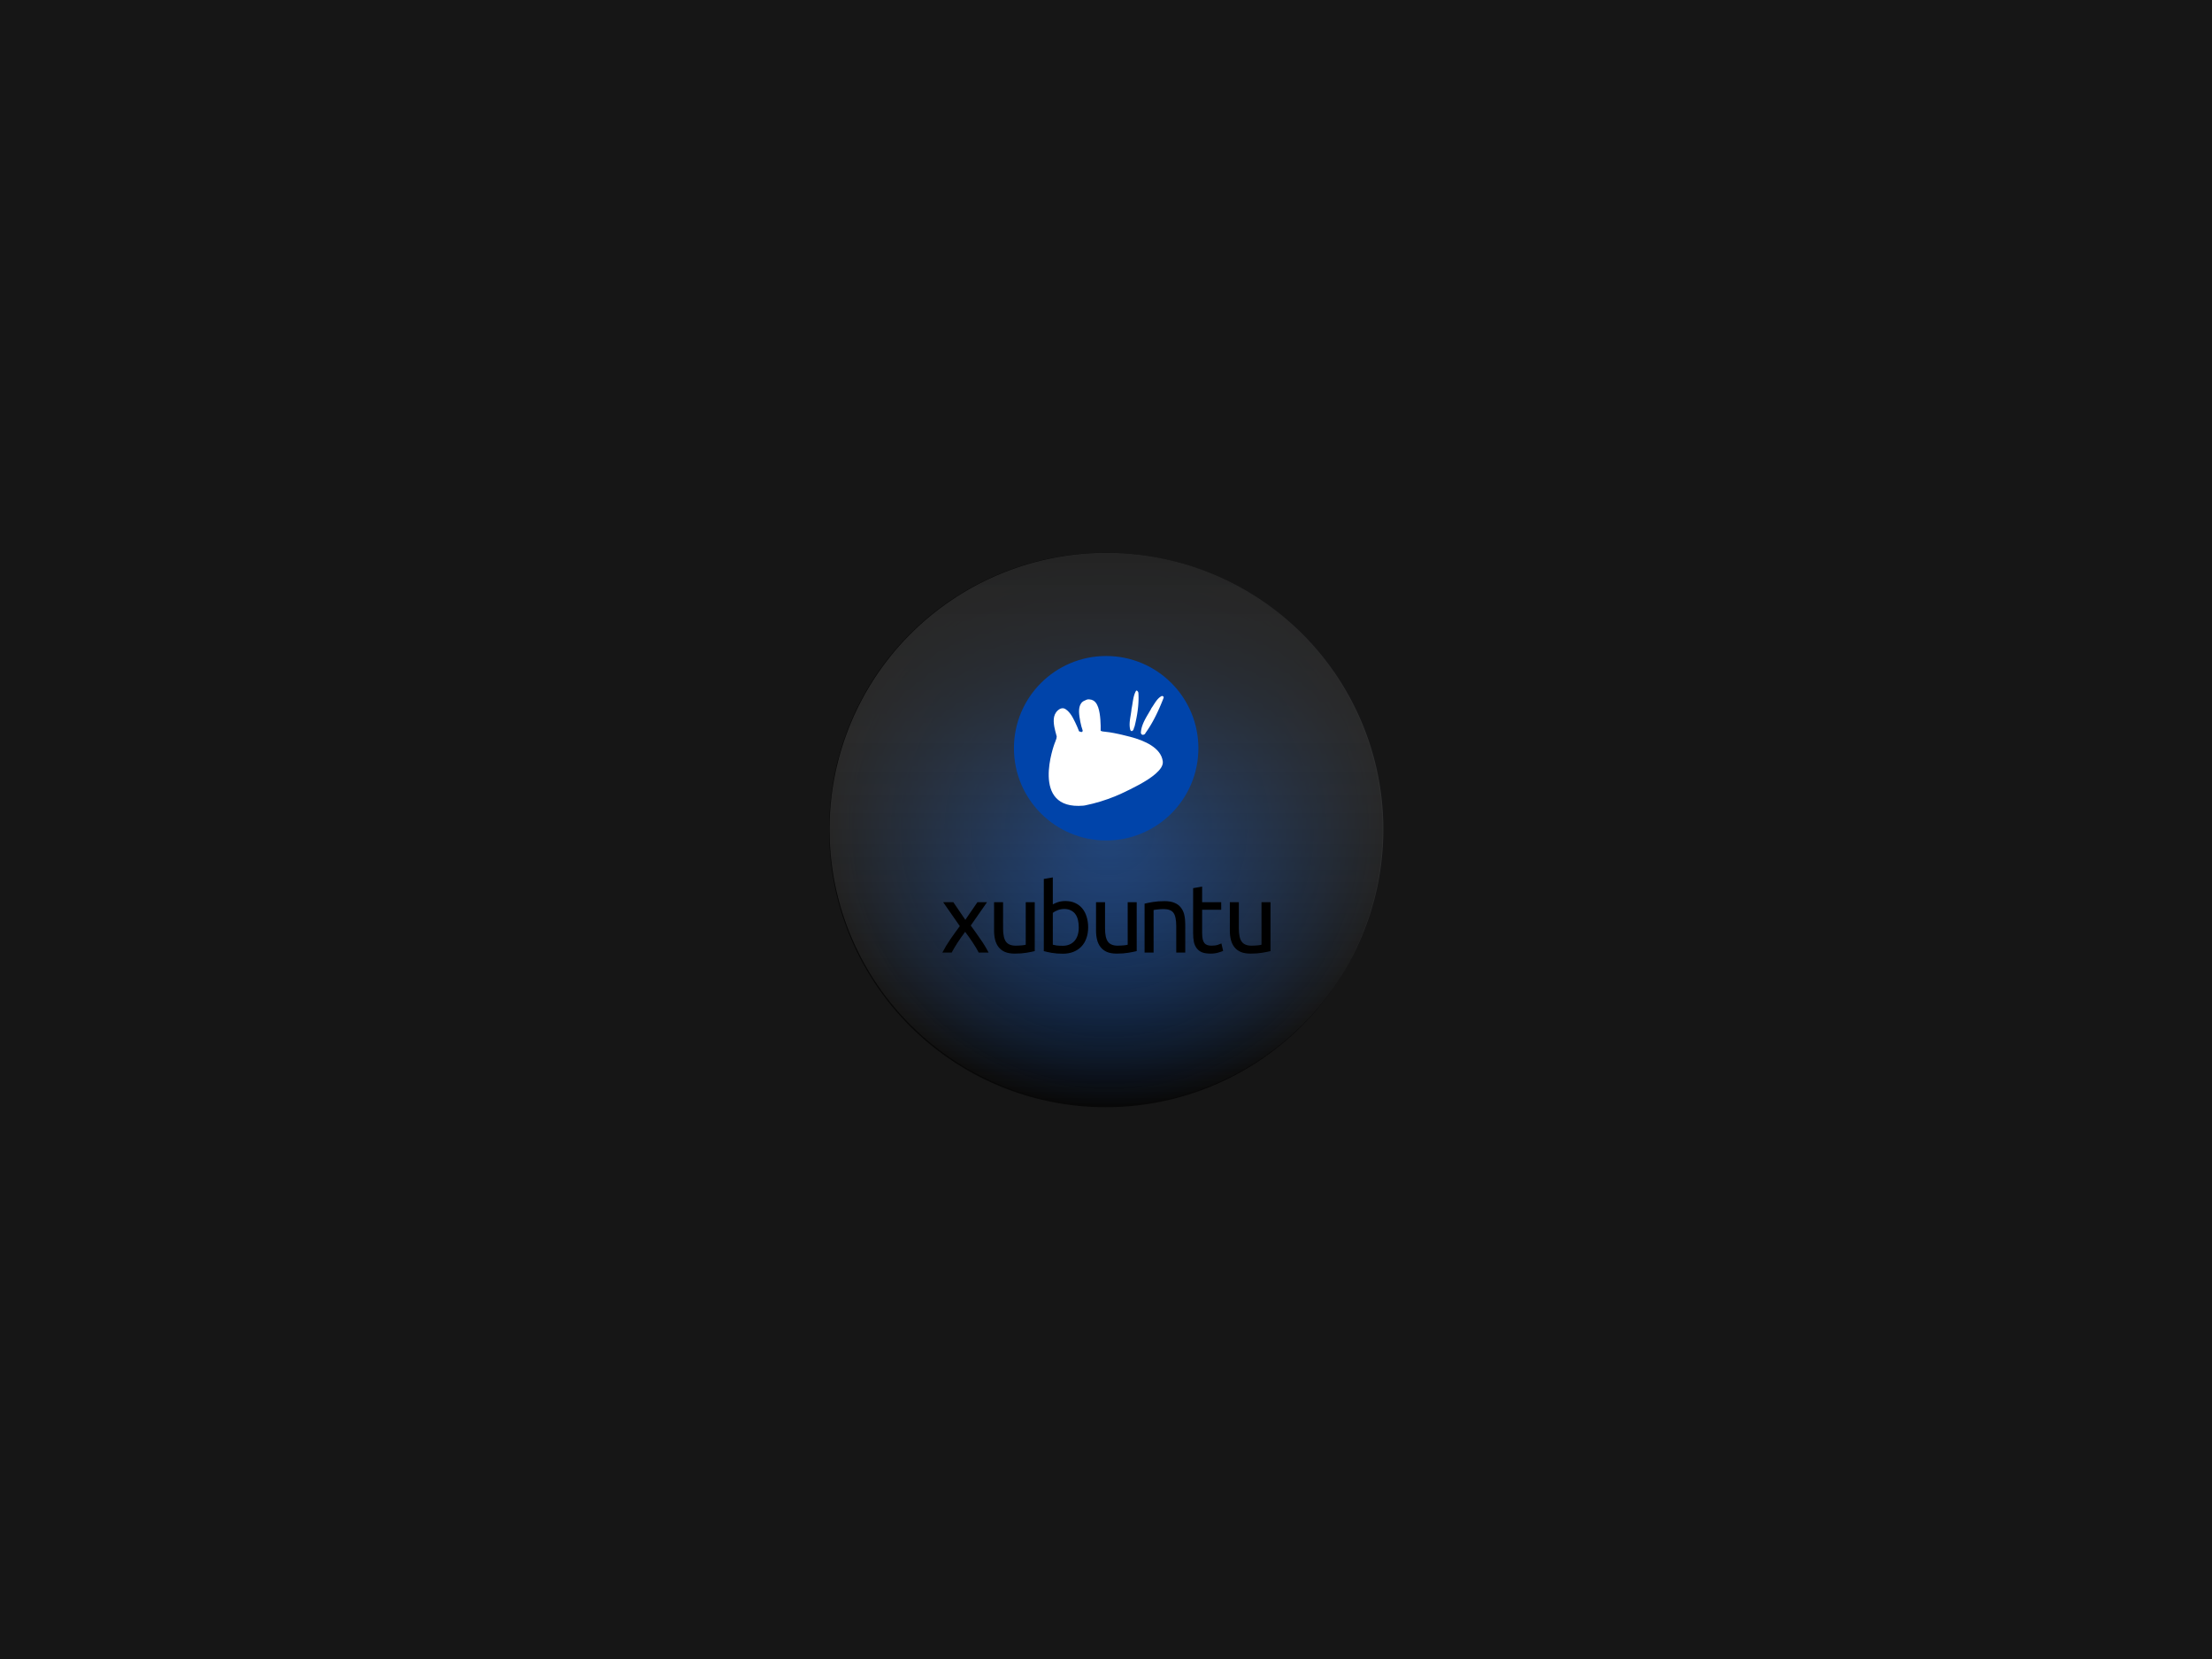 <?xml version="1.0" encoding="UTF-8" standalone="no"?>
<!-- Created with Inkscape (http://www.inkscape.org/) -->

<svg
   xmlns:osb="http://www.openswatchbook.org/uri/2009/osb"
   xmlns:dc="http://purl.org/dc/elements/1.1/"
   xmlns:cc="http://creativecommons.org/ns#"
   xmlns:rdf="http://www.w3.org/1999/02/22-rdf-syntax-ns#"
   xmlns:svg="http://www.w3.org/2000/svg"
   xmlns="http://www.w3.org/2000/svg"
   xmlns:xlink="http://www.w3.org/1999/xlink"
   xmlns:sodipodi="http://sodipodi.sourceforge.net/DTD/sodipodi-0.dtd"
   xmlns:inkscape="http://www.inkscape.org/namespaces/inkscape"
   id="svg3004"
   version="1.1"
   inkscape:version="0.48.5 r10040"
   width="640"
   height="480"
   xml:space="preserve"
   sodipodi:docname="xubuntu-grub.svg"
   inkscape:export-filename="cuckoo-dark-linux-xubuntu-grub.png"
   inkscape:export-xdpi="90"
   inkscape:export-ydpi="90"><rect width="100%" height="100%" fill="#808080" stroke="none"/><defs
     id="defs3008"><linearGradient
       inkscape:collect="always"
       id="linearGradient4226"><stop
         style="stop-color:#0044aa;stop-opacity:1;"
         offset="0"
         id="stop4228" /><stop
         style="stop-color:#0044aa;stop-opacity:0;"
         offset="1"
         id="stop4230" /></linearGradient><linearGradient
       id="linearGradient4164"><stop
         style="stop-color:#a80030;stop-opacity:1;"
         offset="0"
         id="stop4166" /><stop
         style="stop-color:#a80030;stop-opacity:0;"
         offset="1"
         id="stop4168" /></linearGradient><linearGradient
       inkscape:collect="always"
       id="linearGradient5303"><stop
         style="stop-color:#f26711;stop-opacity:1;"
         offset="0"
         id="stop5305" /><stop
         style="stop-color:#f26711;stop-opacity:0;"
         offset="1"
         id="stop5307" /></linearGradient><linearGradient
       inkscape:collect="always"
       id="linearGradient5267"><stop
         style="stop-color:#666666;stop-opacity:1;"
         offset="0"
         id="stop5269" /><stop
         style="stop-color:#666666;stop-opacity:0;"
         offset="1"
         id="stop5271" /></linearGradient><linearGradient
       id="linearGradient5251"
       osb:paint="solid"><stop
         style="stop-color:#666666;stop-opacity:1;"
         offset="0"
         id="stop5253" /></linearGradient><linearGradient
       inkscape:collect="always"
       xlink:href="#linearGradient5267"
       id="linearGradient5273"
       x1="-395.365"
       y1="-212.642"
       x2="4.763"
       y2="-212.642"
       gradientUnits="userSpaceOnUse" /><radialGradient
       inkscape:collect="always"
       xlink:href="#linearGradient5303"
       id="radialGradient5325"
       cx="-163.148"
       cy="-366.263"
       fx="-163.148"
       fy="-366.263"
       r="144.094"
       gradientTransform="matrix(1,0,0,0.934,0,-24.216)"
       gradientUnits="userSpaceOnUse" /><radialGradient
       inkscape:collect="always"
       xlink:href="#linearGradient4164"
       id="radialGradient4170"
       cx="1447.778"
       cy="-272.917"
       fx="1447.778"
       fy="-272.917"
       r="223.333"
       gradientTransform="matrix(1,0,0,0.975,0,-6.789)"
       gradientUnits="userSpaceOnUse" /><radialGradient
       inkscape:collect="always"
       xlink:href="#linearGradient4164-9"
       id="radialGradient4170-9"
       cx="1447.778"
       cy="-272.917"
       fx="1447.778"
       fy="-272.917"
       r="223.333"
       gradientTransform="matrix(1,0,0,0.975,0,-6.789)"
       gradientUnits="userSpaceOnUse" /><linearGradient
       inkscape:collect="always"
       id="linearGradient4164-9"><stop
         style="stop-color:#a80030;stop-opacity:1;"
         offset="0"
         id="stop4166-0" /><stop
         style="stop-color:#a80030;stop-opacity:0;"
         offset="1"
         id="stop4168-2" /></linearGradient><radialGradient
       r="223.333"
       fy="-272.917"
       fx="1447.778"
       cy="-272.917"
       cx="1447.778"
       gradientTransform="matrix(1,0,0,0.975,0,-6.789)"
       gradientUnits="userSpaceOnUse"
       id="radialGradient4206"
       xlink:href="#linearGradient4164-9"
       inkscape:collect="always" /><radialGradient
       inkscape:collect="always"
       xlink:href="#linearGradient4164"
       id="radialGradient14319"
       gradientUnits="userSpaceOnUse"
       gradientTransform="matrix(1,0,0,0.975,0,-6.789)"
       cx="1447.778"
       cy="-272.917"
       fx="1447.778"
       fy="-272.917"
       r="223.333" /><linearGradient
       inkscape:collect="always"
       xlink:href="#linearGradient5267"
       id="linearGradient14321"
       gradientUnits="userSpaceOnUse"
       x1="-395.365"
       y1="-212.642"
       x2="4.763"
       y2="-212.642" /><linearGradient
       inkscape:collect="always"
       xlink:href="#linearGradient5267"
       id="linearGradient14345"
       gradientUnits="userSpaceOnUse"
       x1="-395.365"
       y1="-212.642"
       x2="4.763"
       y2="-212.642" /><radialGradient
       inkscape:collect="always"
       xlink:href="#linearGradient4164"
       id="radialGradient14347"
       gradientUnits="userSpaceOnUse"
       gradientTransform="matrix(1,0,0,0.975,0,-6.789)"
       cx="1447.778"
       cy="-272.917"
       fx="1447.778"
       fy="-272.917"
       r="223.333" /><radialGradient
       inkscape:collect="always"
       xlink:href="#linearGradient4164"
       id="radialGradient14931"
       gradientUnits="userSpaceOnUse"
       gradientTransform="matrix(1,0,0,0.975,0,-6.789)"
       cx="1447.778"
       cy="-272.917"
       fx="1447.778"
       fy="-272.917"
       r="223.333" /><linearGradient
       inkscape:collect="always"
       xlink:href="#linearGradient5267"
       id="linearGradient14933"
       gradientUnits="userSpaceOnUse"
       x1="-395.365"
       y1="-212.642"
       x2="4.763"
       y2="-212.642" /><radialGradient
       inkscape:collect="always"
       xlink:href="#linearGradient4164"
       id="radialGradient14961"
       gradientUnits="userSpaceOnUse"
       gradientTransform="matrix(1,0,0,0.975,0,-6.789)"
       cx="1447.778"
       cy="-272.917"
       fx="1447.778"
       fy="-272.917"
       r="223.333" /><linearGradient
       inkscape:collect="always"
       xlink:href="#linearGradient5267"
       id="linearGradient14963"
       gradientUnits="userSpaceOnUse"
       x1="-395.365"
       y1="-212.642"
       x2="4.763"
       y2="-212.642" /><linearGradient
       inkscape:collect="always"
       xlink:href="#linearGradient5267"
       id="linearGradient14991"
       gradientUnits="userSpaceOnUse"
       x1="-395.365"
       y1="-212.642"
       x2="4.763"
       y2="-212.642" /><linearGradient
       inkscape:collect="always"
       xlink:href="#linearGradient5267"
       id="linearGradient15015"
       gradientUnits="userSpaceOnUse"
       x1="-395.365"
       y1="-212.642"
       x2="4.763"
       y2="-212.642" /><linearGradient
       inkscape:collect="always"
       xlink:href="#linearGradient5267"
       id="linearGradient3725"
       gradientUnits="userSpaceOnUse"
       x1="-395.365"
       y1="-212.642"
       x2="4.763"
       y2="-212.642" /><radialGradient
       r="125.556"
       fy="-292.917"
       fx="-318.889"
       cy="-292.917"
       cx="-318.889"
       gradientTransform="matrix(1,0,0,1.062,0,18.145)"
       gradientUnits="userSpaceOnUse"
       id="radialGradient3812"
       xlink:href="#linearGradient3787-8"
       inkscape:collect="always" /><linearGradient
       inkscape:collect="always"
       id="linearGradient3787-8"><stop
         style="stop-color:#000000;stop-opacity:1;"
         offset="0"
         id="stop3789-9" /><stop
         style="stop-color:#000000;stop-opacity:0;"
         offset="1"
         id="stop3791-4" /></linearGradient><radialGradient
       r="125.556"
       fy="-292.917"
       fx="-318.889"
       cy="-292.917"
       cx="-318.889"
       gradientTransform="matrix(1,0,0,1.062,0,18.145)"
       gradientUnits="userSpaceOnUse"
       id="radialGradient6789"
       xlink:href="#linearGradient3787-8"
       inkscape:collect="always" /><radialGradient
       inkscape:collect="always"
       xlink:href="#linearGradient4226"
       id="radialGradient4232"
       cx="1447.778"
       cy="-272.917"
       fx="1447.778"
       fy="-272.917"
       r="223.333"
       gradientTransform="matrix(1,0,0,0.975,0,-6.789)"
       gradientUnits="userSpaceOnUse" /><radialGradient
       inkscape:collect="always"
       xlink:href="#linearGradient3787-8"
       id="radialGradient3090"
       gradientUnits="userSpaceOnUse"
       gradientTransform="matrix(1,0,0,1.062,0,18.145)"
       cx="-318.889"
       cy="-292.917"
       fx="-318.889"
       fy="-292.917"
       r="125.556" /><radialGradient
       inkscape:collect="always"
       xlink:href="#linearGradient4226"
       id="radialGradient3092"
       gradientUnits="userSpaceOnUse"
       gradientTransform="matrix(1,0,0,0.975,0,-6.789)"
       cx="1447.778"
       cy="-272.917"
       fx="1447.778"
       fy="-272.917"
       r="223.333" /><linearGradient
       inkscape:collect="always"
       xlink:href="#linearGradient5267"
       id="linearGradient3094"
       gradientUnits="userSpaceOnUse"
       x1="-395.365"
       y1="-212.642"
       x2="4.763"
       y2="-212.642" /><radialGradient
       inkscape:collect="always"
       xlink:href="#linearGradient3787-8-0"
       id="radialGradient4061"
       gradientUnits="userSpaceOnUse"
       gradientTransform="matrix(1,0,0,1.062,0,18.145)"
       cx="-318.889"
       cy="-292.917"
       fx="-318.889"
       fy="-292.917"
       r="125.556" /><linearGradient
       inkscape:collect="always"
       id="linearGradient3787-8-0"><stop
         style="stop-color:#000000;stop-opacity:1;"
         offset="0"
         id="stop3789-9-2" /><stop
         style="stop-color:#000000;stop-opacity:0;"
         offset="1"
         id="stop3791-4-8" /></linearGradient><radialGradient
       inkscape:collect="always"
       xlink:href="#linearGradient4226-1"
       id="radialGradient4063"
       gradientUnits="userSpaceOnUse"
       gradientTransform="matrix(1,0,0,0.975,0,-6.789)"
       cx="1447.778"
       cy="-272.917"
       fx="1447.778"
       fy="-272.917"
       r="223.333" /><linearGradient
       inkscape:collect="always"
       id="linearGradient4226-1"><stop
         style="stop-color:#0044aa;stop-opacity:1;"
         offset="0"
         id="stop4228-8" /><stop
         style="stop-color:#0044aa;stop-opacity:0;"
         offset="1"
         id="stop4230-8" /></linearGradient><linearGradient
       inkscape:collect="always"
       xlink:href="#linearGradient5267-5"
       id="linearGradient4065"
       gradientUnits="userSpaceOnUse"
       x1="-395.365"
       y1="-212.642"
       x2="4.763"
       y2="-212.642" /><linearGradient
       inkscape:collect="always"
       id="linearGradient5267-5"><stop
         style="stop-color:#666666;stop-opacity:1;"
         offset="0"
         id="stop5269-7" /><stop
         style="stop-color:#666666;stop-opacity:0;"
         offset="1"
         id="stop5271-3" /></linearGradient><radialGradient
       inkscape:collect="always"
       xlink:href="#linearGradient3787-8-0-6"
       id="radialGradient4061-0"
       gradientUnits="userSpaceOnUse"
       gradientTransform="matrix(1,0,0,1.062,0,18.145)"
       cx="-318.889"
       cy="-292.917"
       fx="-318.889"
       fy="-292.917"
       r="125.556" /><linearGradient
       inkscape:collect="always"
       id="linearGradient3787-8-0-6"><stop
         style="stop-color:#000000;stop-opacity:1;"
         offset="0"
         id="stop3789-9-2-6" /><stop
         style="stop-color:#000000;stop-opacity:0;"
         offset="1"
         id="stop3791-4-8-9" /></linearGradient><radialGradient
       inkscape:collect="always"
       xlink:href="#linearGradient3978"
       id="radialGradient3984"
       cx="1447.778"
       cy="-272.917"
       fx="1447.778"
       fy="-272.917"
       r="223.333"
       gradientTransform="matrix(1,0,0,0.975,0,-6.789)"
       gradientUnits="userSpaceOnUse" /><linearGradient
       inkscape:collect="always"
       id="linearGradient3978"><stop
         style="stop-color:#0044aa;stop-opacity:1;"
         offset="0"
         id="stop3980" /><stop
         style="stop-color:#0044aa;stop-opacity:0;"
         offset="1"
         id="stop3982" /></linearGradient><linearGradient
       inkscape:collect="always"
       xlink:href="#linearGradient5267-5-4"
       id="linearGradient3185"
       gradientUnits="userSpaceOnUse"
       x1="-395.365"
       y1="-212.642"
       x2="4.763"
       y2="-212.642" /><linearGradient
       inkscape:collect="always"
       id="linearGradient5267-5-4"><stop
         style="stop-color:#666666;stop-opacity:1;"
         offset="0"
         id="stop5269-7-6" /><stop
         style="stop-color:#666666;stop-opacity:0;"
         offset="1"
         id="stop5271-3-6" /></linearGradient><radialGradient
       inkscape:collect="always"
       xlink:href="#linearGradient3787-8-0-4"
       id="radialGradient3870"
       gradientUnits="userSpaceOnUse"
       gradientTransform="matrix(1,0,0,1.062,0,18.145)"
       cx="-318.889"
       cy="-292.917"
       fx="-318.889"
       fy="-292.917"
       r="125.556" /><linearGradient
       inkscape:collect="always"
       id="linearGradient3787-8-0-4"><stop
         style="stop-color:#000000;stop-opacity:1;"
         offset="0"
         id="stop3789-9-2-1" /><stop
         style="stop-color:#000000;stop-opacity:0;"
         offset="1"
         id="stop3791-4-8-4" /></linearGradient><radialGradient
       inkscape:collect="always"
       xlink:href="#linearGradient3978-23"
       id="radialGradient3868"
       gradientUnits="userSpaceOnUse"
       gradientTransform="matrix(1,0,0,0.975,0,-6.789)"
       cx="1447.778"
       cy="-272.917"
       fx="1447.778"
       fy="-272.917"
       r="223.333" /><linearGradient
       inkscape:collect="always"
       id="linearGradient3978-23"><stop
         style="stop-color:#0044aa;stop-opacity:1;"
         offset="0"
         id="stop3980-7" /><stop
         style="stop-color:#0044aa;stop-opacity:0;"
         offset="1"
         id="stop3982-8" /></linearGradient><linearGradient
       inkscape:collect="always"
       xlink:href="#linearGradient5267-5-7"
       id="linearGradient3866"
       gradientUnits="userSpaceOnUse"
       x1="-395.365"
       y1="-212.642"
       x2="4.763"
       y2="-212.642" /><linearGradient
       id="linearGradient5267-5-7"><stop
         style="stop-color:#242424;stop-opacity:1;"
         offset="0"
         id="stop5269-7-69" /><stop
         style="stop-color:#666666;stop-opacity:0;"
         offset="1"
         id="stop5271-3-1" /></linearGradient><linearGradient
       inkscape:collect="always"
       xlink:href="#linearGradient5267-5-7"
       id="linearGradient3870"
       gradientUnits="userSpaceOnUse"
       x1="-395.365"
       y1="-212.642"
       x2="4.763"
       y2="-212.642" /><radialGradient
       inkscape:collect="always"
       xlink:href="#linearGradient3978-23"
       id="radialGradient3872"
       gradientUnits="userSpaceOnUse"
       gradientTransform="matrix(1,0,0,0.975,0,-6.789)"
       cx="1447.778"
       cy="-272.917"
       fx="1447.778"
       fy="-272.917"
       r="223.333" /><radialGradient
       inkscape:collect="always"
       xlink:href="#linearGradient3787-8-0-4"
       id="radialGradient3874"
       gradientUnits="userSpaceOnUse"
       gradientTransform="matrix(1,0,0,1.062,0,18.145)"
       cx="-318.889"
       cy="-292.917"
       fx="-318.889"
       fy="-292.917"
       r="125.556" /><linearGradient
       inkscape:collect="always"
       xlink:href="#linearGradient5267-5-7"
       id="linearGradient3873"
       gradientUnits="userSpaceOnUse"
       x1="-395.365"
       y1="-212.642"
       x2="4.763"
       y2="-212.642" /><radialGradient
       inkscape:collect="always"
       xlink:href="#linearGradient3978-23"
       id="radialGradient3875"
       gradientUnits="userSpaceOnUse"
       gradientTransform="matrix(1,0,0,0.975,0,-6.789)"
       cx="1447.778"
       cy="-272.917"
       fx="1447.778"
       fy="-272.917"
       r="223.333" /><radialGradient
       inkscape:collect="always"
       xlink:href="#linearGradient3787-8-0-4"
       id="radialGradient3877"
       gradientUnits="userSpaceOnUse"
       gradientTransform="matrix(1,0,0,1.062,0,18.145)"
       cx="-318.889"
       cy="-292.917"
       fx="-318.889"
       fy="-292.917"
       r="125.556" /></defs><sodipodi:namedview
     pagecolor="#ffffff"
     bordercolor="#666666"
     borderopacity="1"
     objecttolerance="10"
     gridtolerance="10"
     guidetolerance="10"
     inkscape:pageopacity="0"
     inkscape:pageshadow="2"
     inkscape:window-width="1920"
     inkscape:window-height="1036"
     id="namedview3006"
     showgrid="false"
     inkscape:zoom="1.4"
     inkscape:cx="325.81727"
     inkscape:cy="239.09032"
     inkscape:window-x="0"
     inkscape:window-y="25"
     inkscape:window-maximized="1"
     inkscape:current-layer="g3012" /><g
     id="g3012"
     inkscape:groupmode="layer"
     inkscape:label="ink_ext_XXXXXX"
     transform="matrix(1.25,0,0,-1.25,0,480)"><rect
       style="fill:#161616;fill-opacity:1;stroke:none"
       id="rect3036"
       width="512"
       height="384"
       x="0"
       y="-384"
       transform="scale(1,-1)" /><g
       id="g3879"><path
         transform="matrix(0.645,0,0,-0.597,342.101,-9.707)"
         d="m -34.286,-337.679 a 99.286,107.143 0 1 1 -198.571,0 99.286,107.143 0 1 1 198.571,0 z"
         sodipodi:ry="107.14286"
         sodipodi:rx="99.285713"
         sodipodi:cy="-337.67856"
         sodipodi:cx="-133.57143"
         id="path3219"
         style="fill:#080808;fill-opacity:1;fill-rule:nonzero;stroke:none"
         sodipodi:type="arc" /><path
         transform="matrix(0,0.51,0.48,0,396.6,354.549)"
         d="m -193.333,-292.917 a 125.556,133.333 0 1 1 -251.111,0 125.556,133.333 0 1 1 251.111,0 z"
         sodipodi:ry="133.33333"
         sodipodi:rx="125.55556"
         sodipodi:cy="-292.91666"
         sodipodi:cx="-318.88889"
         id="path5277-0-7"
         style="opacity:0.75;fill:url(#radialGradient3877);fill-opacity:1;fill-rule:evenodd;stroke:none"
         sodipodi:type="arc" /><path
         transform="matrix(0.287,0,0,-0.294,-158.886,111.796)"
         d="m 1671.111,-272.917 a 223.333,217.778 0 1 1 -446.667,0 223.333,217.778 0 1 1 446.667,0 z"
         sodipodi:ry="217.77777"
         sodipodi:rx="223.33333"
         sodipodi:cy="-272.91666"
         sodipodi:cx="1447.7778"
         id="path4162-0"
         style="fill:url(#radialGradient3875);fill-opacity:1;fill-rule:nonzero;stroke:none"
         sodipodi:type="arc" /><path
         transform="matrix(0,-0.32,-0.345,0,182.744,129.524)"
         d="m 4.763,-212.642 a 200.064,185.774 0 1 1 -400.129,0 200.064,185.774 0 1 1 400.129,0 z"
         sodipodi:ry="185.77406"
         sodipodi:rx="200.06438"
         sodipodi:cy="-212.64204"
         sodipodi:cx="-195.30095"
         id="path3806-2"
         style="fill:url(#linearGradient3873);fill-opacity:1;fill-rule:evenodd;stroke:none"
         sodipodi:type="arc" /><g
         transform="matrix(0.593,0,0,0.593,192,430.749)"
         id="g4114"><g
           style="fill:#000000;fill-opacity:1;display:inline"
           id="g3200-0"
           transform="matrix(0.607,0,0,-0.607,-55.661,-109.418)"><path
             inkscape:export-ydpi="88.292778"
             inkscape:export-xdpi="88.292778"
             inkscape:export-filename="/ssh/nebula/public_html/temp/xubuntu/web_improvements/wp-content/themes/xubuntu-wp/images/xubuntu-logo.png"
             inkscape:connector-curvature="0"
             d="m 187.639,562.151 c -0.457,-0.913 -1.017,-1.931 -1.681,-3.052 -0.664,-1.121 -1.391,-2.263 -2.18,-3.425 -0.789,-1.204 -1.598,-2.387 -2.429,-3.55 -0.83,-1.162 -1.64,-2.263 -2.429,-3.301 -0.789,1.038 -1.598,2.159 -2.429,3.363 -0.83,1.163 -1.64,2.346 -2.429,3.55 -0.747,1.162 -1.453,2.304 -2.117,3.425 -0.664,1.121 -1.225,2.117 -1.681,2.989 l -5.978,0 c 1.453,-2.823 3.176,-5.688 5.169,-8.594 2.034,-2.948 4.048,-5.75 6.041,-8.407 l -10.711,-15.382 6.539,0 7.722,11.334 7.784,-11.334 6.165,0 -10.462,15.008 c 1.993,2.699 4.027,5.563 6.103,8.594 2.117,2.989 3.903,5.916 5.356,8.781 l -6.352,0"
             style="font-size:49.492px;font-style:normal;font-weight:normal;fill:#000000;fill-opacity:1;stroke:none;display:inline;font-family:ubuntubeta;-inkscape-font-specification:ubuntubeta"
             id="path2826-1" /><path
             inkscape:export-ydpi="88.292778"
             inkscape:export-xdpi="88.292778"
             inkscape:export-filename="/ssh/nebula/public_html/temp/xubuntu/web_improvements/wp-content/themes/xubuntu-wp/images/xubuntu-logo.png"
             inkscape:connector-curvature="0"
             d="m 223.677,561.216 c -1.329,0.332 -3.093,0.685 -5.293,1.059 -2.159,0.374 -4.671,0.56 -7.535,0.56 -2.491,0 -4.588,-0.353 -6.29,-1.059 -1.702,-0.747 -3.072,-1.785 -4.11,-3.114 -1.038,-1.329 -1.785,-2.885 -2.242,-4.671 -0.457,-1.827 -0.685,-3.84 -0.685,-6.041 l 0,-18.184 5.792,0 0,16.939 c -2e-5,3.944 0.623,6.767 1.868,8.469 1.246,1.702 3.342,2.553 6.29,2.553 0.623,10e-6 1.266,-0.021 1.931,-0.062 0.664,-0.042 1.287,-0.083 1.868,-0.125 0.581,-0.083 1.1,-0.145 1.557,-0.187 0.498,-0.083 0.851,-0.166 1.059,-0.249 l 0,-27.339 5.792,0 0,31.449"
             style="font-size:49.492px;font-style:normal;font-weight:normal;fill:#000000;fill-opacity:1;stroke:none;display:inline;font-family:ubuntubeta;-inkscape-font-specification:ubuntubeta"
             id="path2828-4" /><path
             inkscape:export-ydpi="88.292778"
             inkscape:export-xdpi="88.292778"
             inkscape:export-filename="/ssh/nebula/public_html/temp/xubuntu/web_improvements/wp-content/themes/xubuntu-wp/images/xubuntu-logo.png"
             inkscape:connector-curvature="0"
             d="m 235.298,531.2 c 0.706,-0.457 1.764,-0.934 3.176,-1.432 1.453,-0.498 3.114,-0.747 4.982,-0.747 2.325,3e-5 4.38,0.415 6.165,1.246 1.827,0.83 3.363,1.993 4.608,3.487 1.245,1.495 2.18,3.28 2.802,5.356 0.664,2.076 0.996,4.359 0.996,6.85 -2e-5,2.616 -0.394,4.982 -1.183,7.099 -0.747,2.076 -1.827,3.84 -3.238,5.293 -1.412,1.453 -3.114,2.574 -5.107,3.363 -1.993,0.789 -4.235,1.183 -6.726,1.183 -2.699,0 -5.086,-0.187 -7.162,-0.56 -2.076,-0.374 -3.778,-0.747 -5.107,-1.121 l 0,-46.395 5.792,-0.996 0,17.375 m 0,25.907 c 0.581,0.166 1.391,0.332 2.429,0.498 1.079,0.125 2.408,0.187 3.986,0.187 3.114,10e-6 5.605,-1.017 7.473,-3.052 1.868,-2.076 2.802,-5.003 2.802,-8.781 -2e-5,-1.661 -0.166,-3.218 -0.498,-4.671 -0.332,-1.453 -0.872,-2.699 -1.619,-3.737 -0.747,-1.079 -1.723,-1.91 -2.927,-2.491 -1.163,-0.623 -2.574,-0.934 -4.235,-0.934 -1.578,2e-5 -3.031,0.27 -4.359,0.81 -1.329,0.54 -2.346,1.1 -3.052,1.681 l 0,20.489"
             style="font-size:49.492px;font-style:normal;font-weight:normal;fill:#000000;fill-opacity:1;stroke:none;display:inline;font-family:ubuntubeta;-inkscape-font-specification:ubuntubeta"
             id="path2830-9" /><path
             inkscape:export-ydpi="88.292778"
             inkscape:export-xdpi="88.292778"
             inkscape:export-filename="/ssh/nebula/public_html/temp/xubuntu/web_improvements/wp-content/themes/xubuntu-wp/images/xubuntu-logo.png"
             inkscape:connector-curvature="0"
             d="m 289.247,561.216 c -1.329,0.332 -3.093,0.685 -5.293,1.059 -2.159,0.374 -4.671,0.56 -7.535,0.56 -2.491,0 -4.588,-0.353 -6.29,-1.059 -1.702,-0.747 -3.072,-1.785 -4.11,-3.114 -1.038,-1.329 -1.785,-2.885 -2.242,-4.671 -0.457,-1.827 -0.685,-3.84 -0.685,-6.041 l 0,-18.184 5.792,0 0,16.939 c -1e-5,3.944 0.623,6.767 1.868,8.469 1.246,1.702 3.342,2.553 6.29,2.553 0.623,10e-6 1.266,-0.021 1.931,-0.062 0.664,-0.042 1.287,-0.083 1.868,-0.125 0.581,-0.083 1.1,-0.145 1.557,-0.187 0.498,-0.083 0.851,-0.166 1.059,-0.249 l 0,-27.339 5.792,0 0,31.449"
             style="font-size:49.492px;font-style:normal;font-weight:normal;fill:#000000;fill-opacity:1;stroke:none;display:inline;font-family:ubuntubeta;-inkscape-font-specification:ubuntubeta"
             id="path2832-5" /><path
             inkscape:export-ydpi="88.292778"
             inkscape:export-xdpi="88.292778"
             inkscape:export-filename="/ssh/nebula/public_html/temp/xubuntu/web_improvements/wp-content/themes/xubuntu-wp/images/xubuntu-logo.png"
             inkscape:connector-curvature="0"
             d="m 294.31,530.701 c 1.329,-0.332 3.093,-0.685 5.293,-1.059 2.2,-0.374 4.733,-0.56 7.598,-0.56 2.574,4e-5 4.712,0.374 6.414,1.121 1.702,0.706 3.051,1.723 4.048,3.052 1.038,1.287 1.764,2.844 2.18,4.671 0.415,1.827 0.623,3.84 0.623,6.041 l 0,18.184 -5.792,0 0,-16.939 c -3e-5,-1.993 -0.145,-3.695 -0.436,-5.107 -0.249,-1.412 -0.685,-2.553 -1.308,-3.425 -0.623,-0.872 -1.453,-1.495 -2.491,-1.868 -1.038,-0.415 -2.325,-0.623 -3.861,-0.623 -0.623,3e-5 -1.266,0.021 -1.931,0.062 -0.664,0.042 -1.308,0.104 -1.931,0.187 -0.581,0.042 -1.121,0.104 -1.619,0.187 -0.457,0.083 -0.789,0.145 -0.996,0.187 l 0,27.339 -5.792,0 0,-31.449"
             style="font-size:49.492px;font-style:normal;font-weight:normal;fill:#000000;fill-opacity:1;stroke:none;display:inline;font-family:ubuntubeta;-inkscape-font-specification:ubuntubeta"
             id="path2834-8" /><path
             inkscape:export-ydpi="88.292778"
             inkscape:export-xdpi="88.292778"
             inkscape:export-filename="/ssh/nebula/public_html/temp/xubuntu/web_improvements/wp-content/themes/xubuntu-wp/images/xubuntu-logo.png"
             inkscape:connector-curvature="0"
             d="m 331.321,529.767 12.268,0 0,4.857 -12.268,0 0,14.946 c -2e-5,1.619 0.125,2.968 0.374,4.048 0.249,1.038 0.623,1.868 1.121,2.491 0.498,0.581 1.121,0.996 1.868,1.246 0.747,0.249 1.619,0.374 2.616,0.374 1.744,10e-6 3.135,-0.187 4.172,-0.56 1.079,-0.415 1.827,-0.706 2.242,-0.872 l 1.121,4.795 c -0.581,0.291 -1.598,0.644 -3.052,1.059 -1.453,0.457 -3.114,0.685 -4.982,0.685 -2.2,0 -4.027,-0.27 -5.48,-0.81 -1.412,-0.581 -2.553,-1.432 -3.425,-2.553 -0.872,-1.121 -1.495,-2.491 -1.868,-4.11 -0.332,-1.661 -0.498,-3.57 -0.498,-5.729 l 0,-28.896 5.792,-0.996 0,10.026"
             style="font-size:49.492px;font-style:normal;font-weight:normal;fill:#000000;fill-opacity:1;stroke:none;display:inline;font-family:ubuntubeta;-inkscape-font-specification:ubuntubeta"
             id="path2836-9" /><path
             inkscape:export-ydpi="88.292778"
             inkscape:export-xdpi="88.292778"
             inkscape:export-filename="/ssh/nebula/public_html/temp/xubuntu/web_improvements/wp-content/themes/xubuntu-wp/images/xubuntu-logo.png"
             inkscape:connector-curvature="0"
             d="m 375.287,561.216 c -1.329,0.332 -3.093,0.685 -5.293,1.059 -2.159,0.374 -4.671,0.56 -7.535,0.56 -2.491,0 -4.588,-0.353 -6.29,-1.059 -1.702,-0.747 -3.072,-1.785 -4.11,-3.114 -1.038,-1.329 -1.785,-2.885 -2.242,-4.671 -0.457,-1.827 -0.685,-3.84 -0.685,-6.041 l 0,-18.184 5.792,0 0,16.939 c -1e-5,3.944 0.623,6.767 1.868,8.469 1.246,1.702 3.342,2.553 6.29,2.553 0.623,10e-6 1.266,-0.021 1.931,-0.062 0.664,-0.042 1.287,-0.083 1.868,-0.125 0.581,-0.083 1.1,-0.145 1.557,-0.187 0.498,-0.083 0.851,-0.166 1.059,-0.249 l 0,-27.339 5.792,0 0,31.449"
             style="font-size:49.492px;font-style:normal;font-weight:normal;fill:#000000;fill-opacity:1;stroke:none;display:inline;font-family:ubuntubeta;-inkscape-font-specification:ubuntubeta"
             id="path2838-7" /></g><g
           id="g4106"><path
             inkscape:export-ydpi="92.220436"
             inkscape:export-xdpi="92.220436"
             inkscape:export-filename="/ssh/nebula/public_html/temp/xubuntu/precise_logo/logo_bigsizes.png"
             transform="matrix(2.706,0,0,-2.706,-591.705,-541.467)"
             d="m 271.875,-63.036 c 0,7.347 -5.956,13.304 -13.304,13.304 -7.347,0 -13.304,-5.956 -13.304,-13.304 0,-7.347 5.956,-13.304 13.304,-13.304 7.347,0 13.304,5.956 13.304,13.304 z"
             sodipodi:ry="13.303572"
             sodipodi:rx="13.303572"
             sodipodi:cy="-63.035713"
             sodipodi:cx="258.57144"
             id="path3354-2"
             style="fill:#0044aa;fill-opacity:1;stroke:none"
             sodipodi:type="arc" /><g
             inkscape:export-ydpi="92.220436"
             inkscape:export-xdpi="92.220436"
             inkscape:export-filename="/ssh/nebula/public_html/temp/xubuntu/precise_logo/logo_bigsizes.png"
             transform="matrix(1.8,0,0,-1.8,-521.538,336.253)"
             id="g3372-0"><g
               id="g3368-4"
               transform="translate(0.446,-0.045)"><path
                 d="m 355.844,380.406 c -0.07,0.04 -0.081,0.061 -0.062,0.031 -0.679,1.144 -0.697,2.653 -1,4 a 0.498,0.498 0 0 1 0,0.031 c -0.005,0.02 0.005,0.043 0,0.062 -0.147,1.446 -0.624,2.921 -0.281,4.312 a 0.498,0.498 0 0 1 0.031,0.094 c 0.003,0.01 -0.003,0.021 0,0.031 0.005,0.008 -0.005,0.024 0,0.031 0.006,0.009 0.025,-0.008 0.031,0 0.073,0.101 0.162,0.176 0.219,0.188 0.04,0.008 0.11,0.004 0.25,-0.094 0.151,-0.105 0.237,-0.316 0.281,-0.594 a 0.498,0.498 0 0 1 0.062,-0.094 0.498,0.498 0 0 1 0,-0.031 0.498,0.498 0 0 1 0.031,-0.094 0.498,0.498 0 0 1 0.031,-0.031 c 0.598,-2.387 1.003,-4.892 0.844,-7.344 -0.02,-0.122 -0.043,-0.207 -0.156,-0.344 -0.075,-0.091 -0.137,-0.143 -0.156,-0.156 -0.019,-0.013 0.007,-0.004 -0.062,0 a 0.498,0.498 0 0 1 -0.031,0 c -0.026,0.003 -0.016,-6.1e-4 -0.031,0 z"
                 id="path3366-3"
                 style="fill:#ffffff;fill-opacity:1;stroke:none"
                 inkscape:original="M 355.71875 379.90625 C 355.68125 379.91125 355.65195 379.93505 355.59375 379.96875 C 355.47738 380.03605 355.39105 380.1111 355.34375 380.1875 C 354.55632 381.51387 354.58195 383.13517 354.28125 384.40625 A 0.41364053 0.41365909 0 0 0 354.28125 384.46875 C 354.13756 385.87984 353.5878 387.50263 354.0625 389.125 A 0.41364053 0.41365909 0 0 0 354.09375 389.15625 A 0.41364053 0.41365909 0 0 0 354.09375 389.21875 C 354.22466 389.44765 354.44007 389.6366 354.6875 389.6875 C 354.93495 389.7377 355.14523 389.6164 355.3125 389.5 C 355.61157 389.29182 355.7553 388.95103 355.8125 388.59375 L 355.875 388.59375 L 355.875 388.5 C 356.49625 386.05054 356.94871 383.449 356.78125 380.875 A 0.41364053 0.41365909 0 0 0 356.78125 380.8125 C 356.74305 380.58377 356.63856 380.41727 356.5 380.25 C 356.36183 380.08363 356.21445 379.88625 355.875 379.90625 A 0.41364053 0.41365909 0 0 0 355.8125 379.90625 C 355.7934 379.90825 355.75625 379.90125 355.71875 379.90625 z "
                 inkscape:radius="-0.49817169"
                 sodipodi:type="inkscape:offset" /><path
                 transform="translate(-0.491,-0.268)"
                 d="m 361.844,381.844 c -1.036,0.504 -1.567,1.705 -2.281,2.688 a 0.467,0.467 0 0 1 -0.031,0.094 0.467,0.467 0 0 1 -0.031,0.062 c -0.906,1.605 -2.061,3.207 -2.188,5.062 -7.1e-4,0.011 6.5e-4,0.021 0,0.031 0.014,0.28 0.174,0.432 0.344,0.469 0.167,0.036 0.474,-0.059 0.594,-0.25 a 0.467,0.467 0 0 1 0.031,-0.031 0.467,0.467 0 0 1 0,-0.031 0.467,0.467 0 0 1 0,-0.031 c 1.646,-2.262 2.884,-4.925 3.906,-7.531 a 0.467,0.467 0 0 1 0,-0.031 c 0.071,-0.171 0.094,-0.215 0.031,-0.344 -0.018,-0.038 -0.212,-0.169 -0.312,-0.156 -0.016,0.007 -0.046,-0.008 -0.062,0 z"
                 id="path3364-7"
                 style="fill:#ffffff;fill-opacity:1;stroke:none"
                 inkscape:original="M 361.71875 381.375 C 360.36735 381.97973 359.80389 383.48371 359.09375 384.40625 A 0.35934087 0.35935699 0 0 0 359.09375 384.46875 C 358.2047 386.04438 356.96957 387.70963 356.84375 389.75 C 356.84375 390.25018 357.15979 390.63145 357.5625 390.71875 C 357.94157 390.80055 358.42044 390.62675 358.65625 390.25 C 358.67445 390.23 358.64175 390.2093 358.65625 390.1875 C 360.33963 387.8744 361.59578 385.15579 362.625 382.53125 C 362.72864 382.28034 362.74863 382.0347 362.625 381.78125 C 362.50136 381.52707 362.16517 381.335 361.84375 381.375 A 0.35934087 0.35935699 0 0 0 361.78125 381.375 L 361.71875 381.375 z "
                 inkscape:radius="-0.46676695"
                 sodipodi:type="inkscape:offset" /></g><path
               inkscape:connector-curvature="0"
               style="fill:#ffffff;fill-opacity:1;stroke:none"
               d="m 345.67,382.277 c -0.167,0.031 -0.416,0.181 -0.594,0.25 -0.628,0.238 -0.975,0.777 -1.125,1.406 -0.153,0.644 -0.102,1.361 0,2.094 0.102,0.731 0.248,1.486 0.406,2.062 0.136,0.498 0.234,0.741 0.281,0.906 l 0,0.125 c 0,0.054 -0.026,0.05 -0.062,0.094 -0.02,0.011 0.02,0.062 0,0.062 -0.045,0.035 -0.1,0.062 -0.156,0.062 -0.111,0.007 -0.198,-0.033 -0.312,-0.062 -0.078,-0.018 -0.18,-0.081 -0.156,-0.062 -0.036,-0.022 -0.101,-0.024 -0.125,-0.062 0,0.015 0.022,0.014 0,-0.031 -0.025,-0.047 -0.054,-0.166 -0.094,-0.25 -0.089,-0.189 -0.159,-0.409 -0.281,-0.688 -0.244,-0.555 -0.558,-1.236 -0.906,-1.875 -0.35,-0.641 -0.762,-1.224 -1.219,-1.625 -0.228,-0.201 -0.51,-0.402 -0.781,-0.469 -0.262,-0.066 -0.573,-0.01 -0.844,0.125 -0.7,0.388 -1.096,1.024 -1.25,1.688 -0.155,0.673 -0.082,1.449 0.031,2.125 0.115,0.675 0.292,1.231 0.406,1.688 0.049,0.193 0.109,0.372 0.125,0.469 0,0.096 -0.039,0.345 -0.062,0.438 -0.118,0.409 -0.406,1.094 -0.406,1.094 0,0 -5.453,14.483 6.25,13.469 0.096,-0.007 0.315,-0.062 0.406,-0.062 2.298,-0.463 4.473,-1.158 6.406,-1.938 0.38,-0.182 0.878,-0.363 1.438,-0.625 1.119,-0.524 2.525,-1.196 3.875,-1.938 1.351,-0.742 2.605,-1.533 3.562,-2.375 0.96,-0.843 1.66,-1.767 1.531,-2.688 -0.204,-1.483 -1.189,-2.586 -2.5,-3.438 -1.316,-0.855 -2.957,-1.445 -4.594,-1.875 -1.636,-0.43 -3.224,-0.78 -4.438,-0.969 -0.607,-0.095 -1.175,-0.122 -1.531,-0.188 -0.105,-0.018 -0.162,-0.044 -0.219,-0.062 -0.031,-0.004 -0.033,-0.013 -0.062,-0.031 -0.036,-0.022 -0.103,-0.024 -0.125,-0.062 -0.02,-0.036 0,-0.083 0,-0.125 0,-0.016 -1.7e-4,-0.041 0,-0.062 l 0,-0.906 c -0.02,-0.748 -0.064,-1.736 -0.219,-2.656 -0.156,-0.925 -0.398,-1.809 -0.906,-2.406 -0.302,-0.355 -0.73,-0.589 -1.25,-0.625 -0.156,-0.018 -0.331,-0.031 -0.5,0 z"
               id="path3302-3" /></g></g></g></g></g></svg>